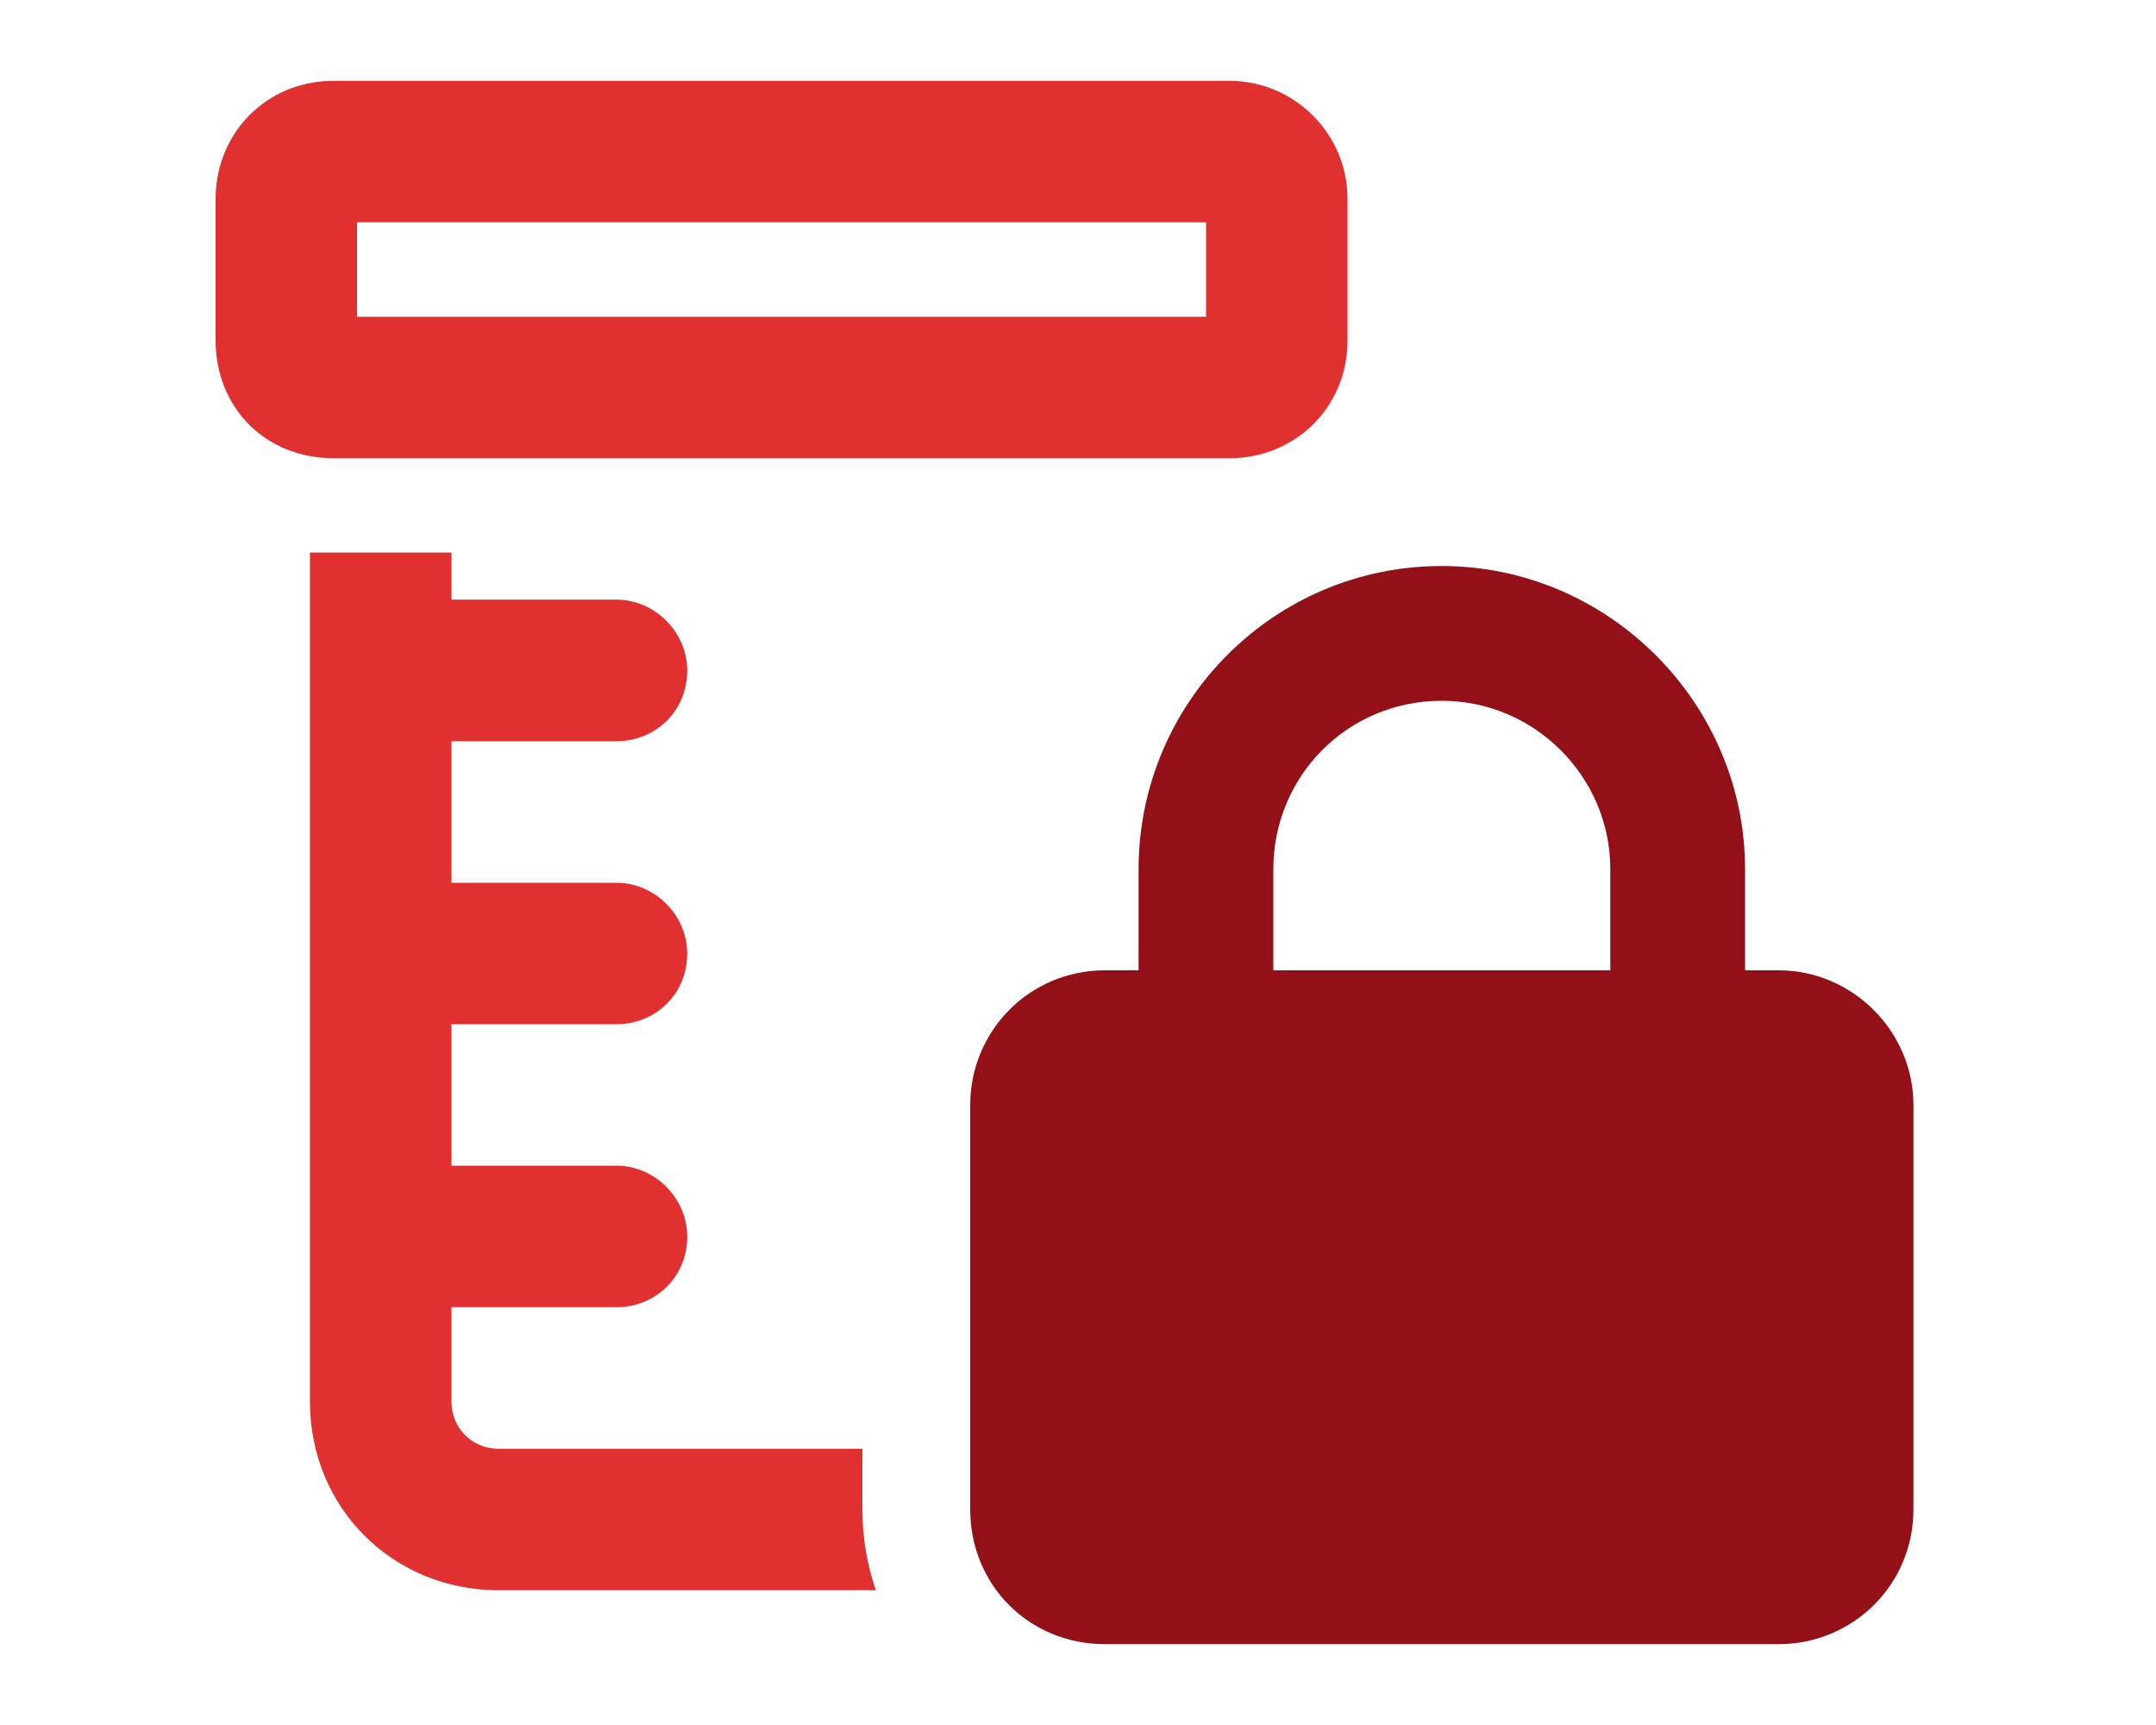 <svg width="20" height="16" viewBox="0 0 20 16" fill="none" xmlns="http://www.w3.org/2000/svg">
<path d="M11.812 8.062V9H14.938V8.062C14.938 7.203 14.234 6.5 13.375 6.5C12.496 6.5 11.812 7.203 11.812 8.062ZM10.562 9V8.062C10.562 6.52 11.812 5.25 13.375 5.25C14.918 5.25 16.188 6.52 16.188 8.062V9H16.5C17.184 9 17.75 9.566 17.75 10.25V14C17.75 14.703 17.184 15.25 16.5 15.25H10.25C9.547 15.25 9 14.703 9 14V10.25C9 9.566 9.547 9 10.25 9H10.562Z" fill="#941019"/>
<path fill-rule="evenodd" clip-rule="evenodd" d="M3.312 2.938V2.062H11.188V2.938H3.312ZM11.406 0.75H3.094C2.465 0.75 2 1.242 2 1.844V3.156C2 3.785 2.465 4.25 3.094 4.25H11.406C12.008 4.25 12.5 3.785 12.5 3.156V1.844C12.5 1.242 12.008 0.75 11.406 0.75ZM4.188 5.125H2.875V13C2.875 13.984 3.641 14.75 4.625 14.75H8.125C8.044 14.516 8 14.264 8 14V13.438H4.625C4.379 13.438 4.188 13.246 4.188 13V12.125H5.719C6.074 12.125 6.375 11.852 6.375 11.469C6.375 11.113 6.074 10.812 5.719 10.812H4.188V9.5H5.719C6.074 9.5 6.375 9.227 6.375 8.844C6.375 8.488 6.074 8.188 5.719 8.188H4.188V6.875H5.719C6.074 6.875 6.375 6.602 6.375 6.219C6.375 5.863 6.074 5.562 5.719 5.562H4.188V5.125Z" fill="#E03030"/>
</svg>
